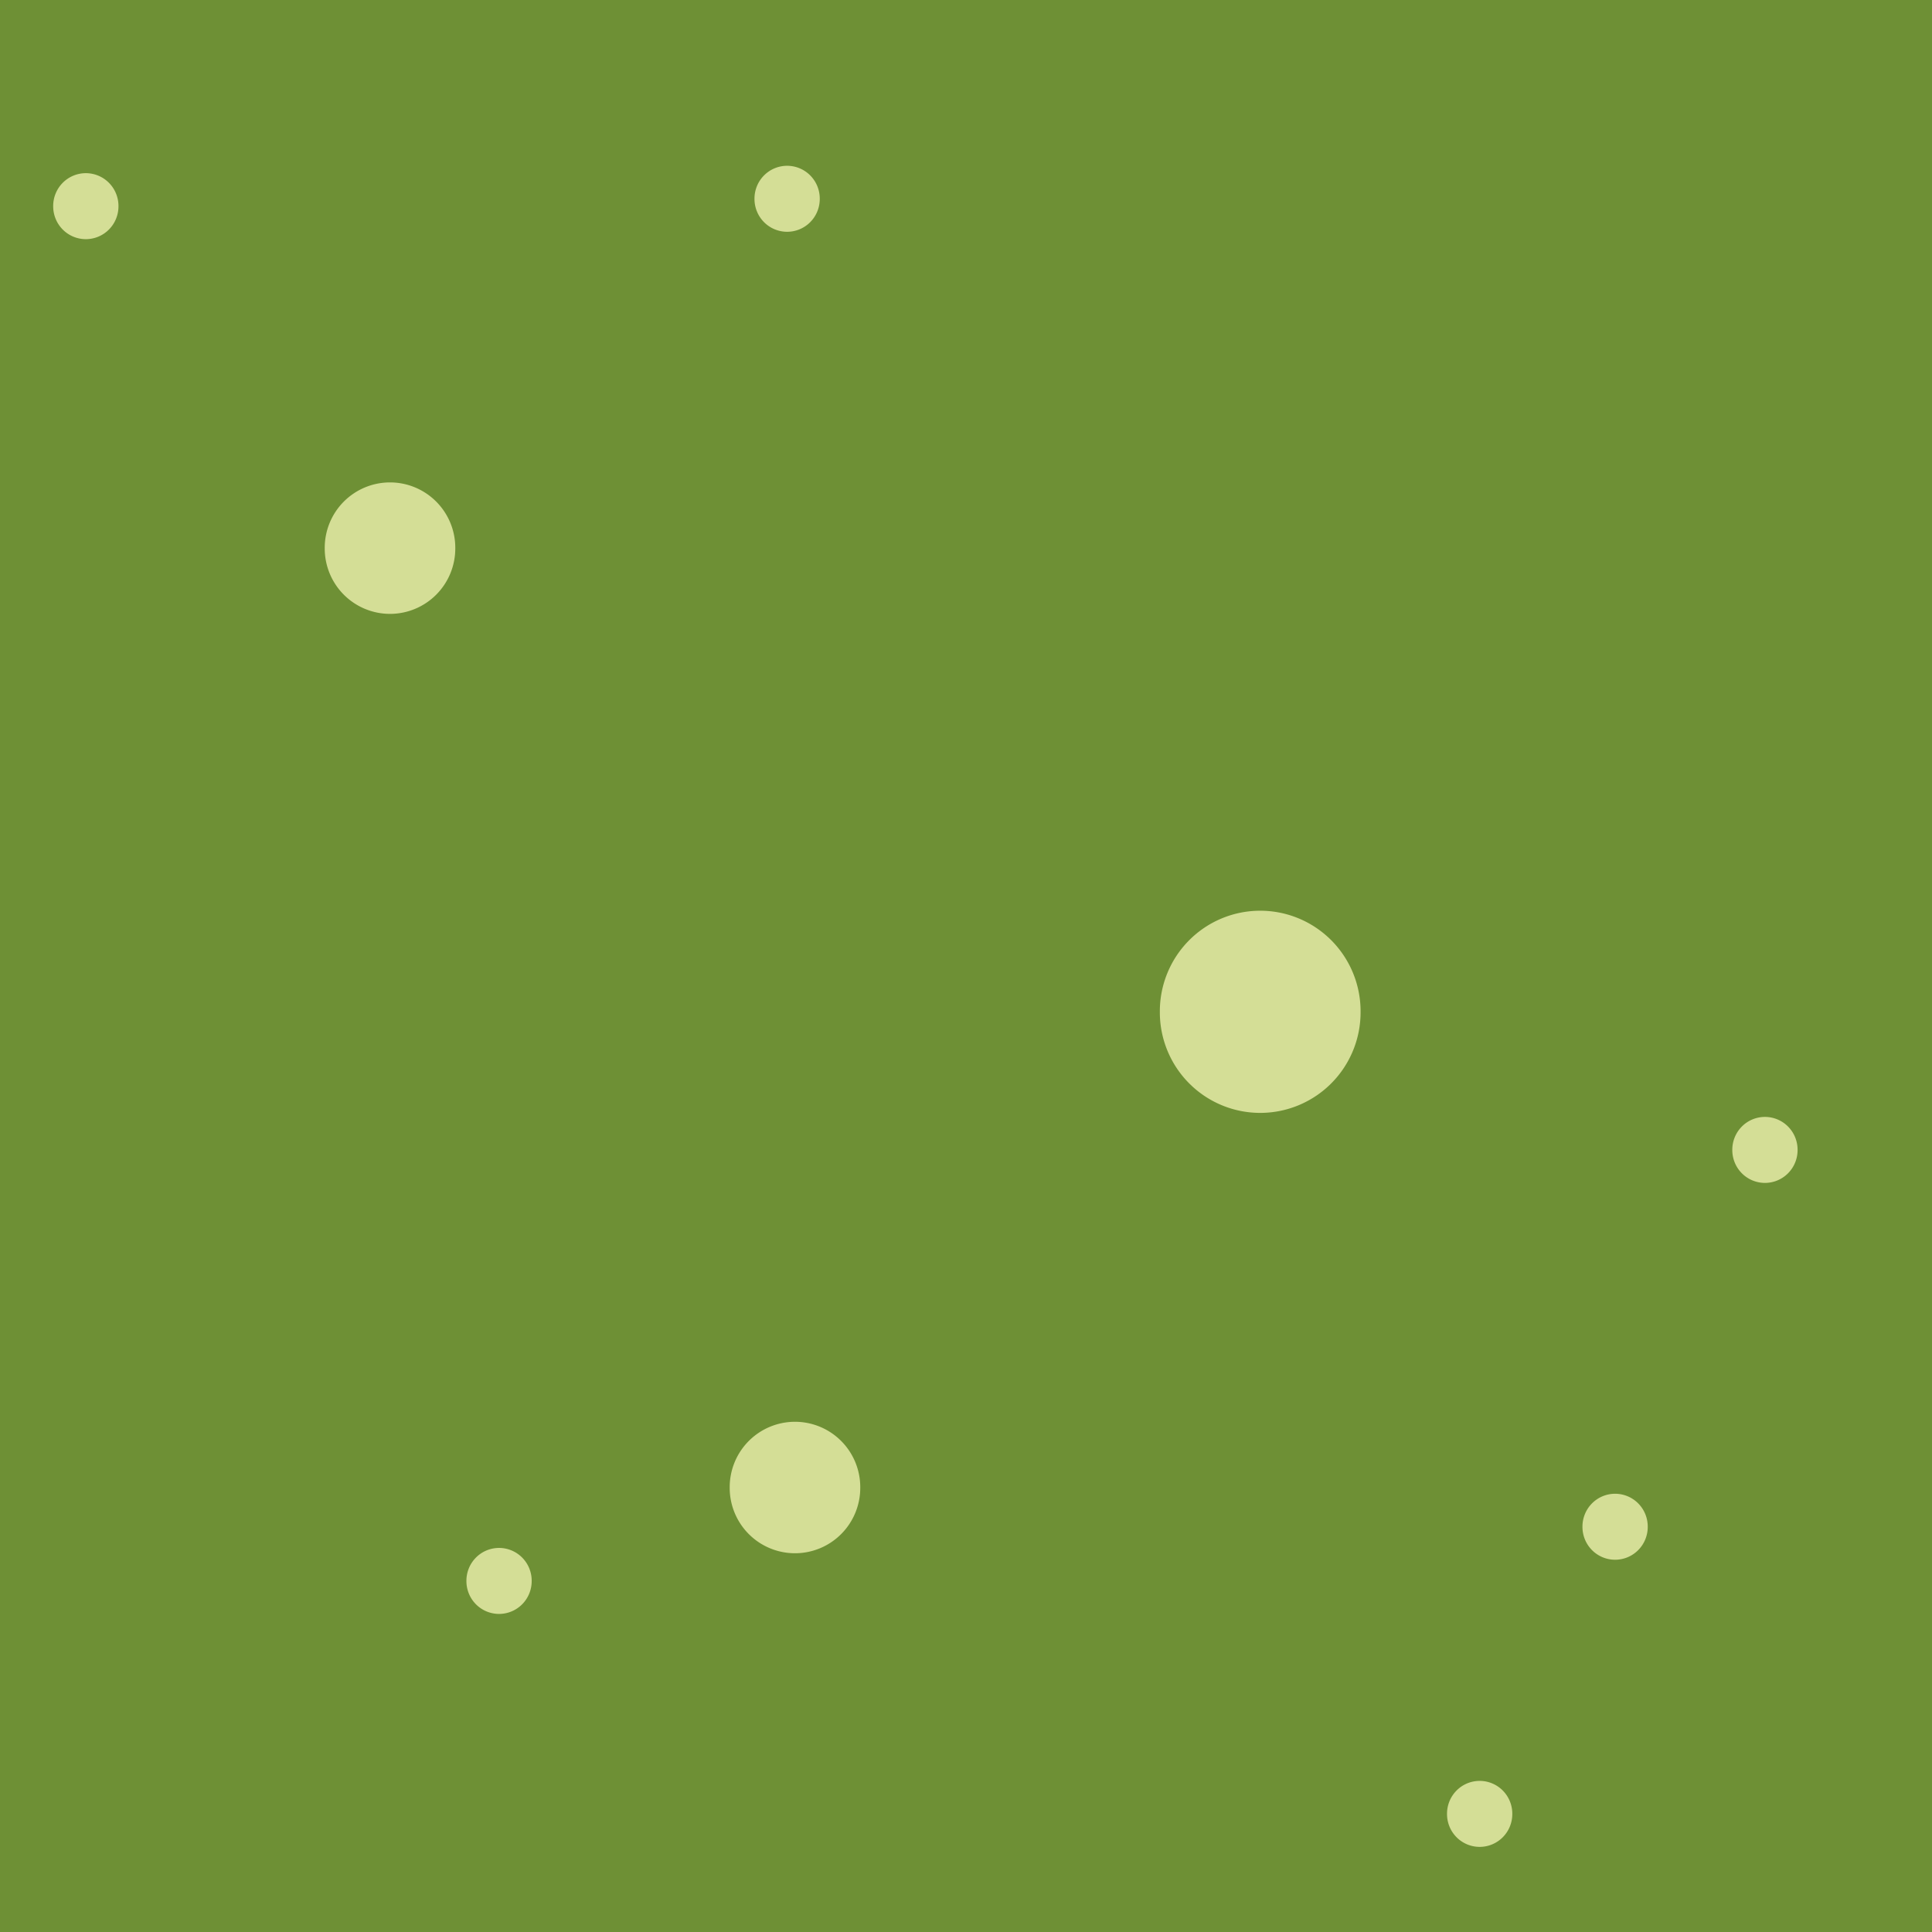<?xml version="1.0" encoding="UTF-8" standalone="no"?>
<!-- Created with Inkscape (http://www.inkscape.org/) -->

<svg
   xmlns:dc="http://purl.org/dc/elements/1.1/"
   xmlns:cc="http://creativecommons.org/ns#"
   xmlns:rdf="http://www.w3.org/1999/02/22-rdf-syntax-ns#"
   xmlns:svg="http://www.w3.org/2000/svg"
   xmlns="http://www.w3.org/2000/svg"
   xmlns:xlink="http://www.w3.org/1999/xlink"
   xmlns:sodipodi="http://sodipodi.sourceforge.net/DTD/sodipodi-0.dtd"
   xmlns:inkscape="http://www.inkscape.org/namespaces/inkscape"
   width="256"
   height="256"
   id="svg2"
   version="1.1"
   inkscape:version="0.48.2 r9819"
   sodipodi:docname="liquid-core-04.svg"
   inkscape:export-filename="/home/guillaume/Documents/gamers associate/labo break/base/textures/liquid-core-04.png"
   inkscape:export-xdpi="90"
   inkscape:export-ydpi="90">
  <rect width="100%" height="100%" fill="#333333" stroke="none"/>
  <defs
     id="defs4">
    <radialGradient
       gradientUnits="userSpaceOnUse"
       gradientTransform="matrix(0.704,0.022,-0.042,1.319,5.553,-6.541)"
       r="8.289"
       fy="14.08"
       fx="17.373"
       cy="14.08"
       cx="17.373"
       id="radialGradient3175"
       xlink:href="#linearGradient3169"
       inkscape:collect="always" />
    <inkscape:perspective
       id="perspective10"
       inkscape:persp3d-origin="372.04724 : 350.78739 : 1"
       inkscape:vp_z="744.09448 : 526.18109 : 1"
       inkscape:vp_y="0 : 1000 : 0"
       inkscape:vp_x="0 : 526.18109 : 1"
       sodipodi:type="inkscape:persp3d" />
    <linearGradient
       id="linearGradient3169">
      <stop
         id="stop3171"
         offset="0"
         style="stop-color:#ffffff;stop-opacity:1;" />
      <stop
         id="stop3173"
         offset="1"
         style="stop-color:#00aa36;stop-opacity:1;" />
    </linearGradient>
  </defs>
  <sodipodi:namedview
     id="base"
     pagecolor="#ffffff"
     bordercolor="#666666"
     borderopacity="1.0"
     inkscape:pageopacity="0.0"
     inkscape:pageshadow="2"
     inkscape:zoom="1.393"
     inkscape:cx="156.38203"
     inkscape:cy="92.229626"
     inkscape:document-units="px"
     inkscape:current-layer="layer1"
     showgrid="false"
     inkscape:window-width="1280"
     inkscape:window-height="776"
     inkscape:window-x="0"
     inkscape:window-y="24"
     inkscape:window-maximized="1"
     showguides="true"
     inkscape:guide-bbox="true" />
  <g
     inkscape:label="Calque 1"
     inkscape:groupmode="layer"
     id="layer1"
     transform="translate(0,-796.362)">
    <rect
       style="opacity:0.5;color:#000000;fill:#abee38;fill-opacity:1;fill-rule:nonzero;stroke:none;stroke-width:1;marker:none;visibility:visible;display:inline;overflow:visible;enable-background:accumulate"
       id="rect3004"
       width="256"
       height="256"
       x="0"
       y="796.362"
       ry="0" />
    <path
       sodipodi:type="arc"
       style="opacity:0.7;color:#000000;fill:#ffffc0;fill-opacity:1;fill-rule:nonzero;stroke:none;stroke-width:1;marker:none;visibility:visible;display:inline;overflow:visible;enable-background:accumulate"
       id="path3848"
       sodipodi:cx="-188.32492"
       sodipodi:cy="228.58882"
       sodipodi:rx="36.040619"
       sodipodi:ry="34.517776"
       d="m -152.284,228.589 a 36.041,34.518 0 1 1 -72.081,0 36.041,34.518 0 1 1 72.081,0 z"
       transform="matrix(0.12,0,0,0.126,126.897,793.9)" />
    <path
       sodipodi:type="arc"
       style="opacity:0.7;color:#000000;fill:#ffffc0;fill-opacity:1;fill-rule:nonzero;stroke:none;stroke-width:1;marker:none;visibility:visible;display:inline;overflow:visible;enable-background:accumulate"
       id="path3848-4"
       sodipodi:cx="-188.32492"
       sodipodi:cy="228.58882"
       sodipodi:rx="36.040619"
       sodipodi:ry="34.517776"
       d="m -152.284,228.589 a 36.041,34.518 0 1 1 -72.081,0 36.041,34.518 0 1 1 72.081,0 z"
       transform="matrix(0.12,0,0,0.126,218.662,1007.909)" />
    <path
       sodipodi:type="arc"
       style="opacity:0.7;color:#000000;fill:#ffffc0;fill-opacity:1;fill-rule:nonzero;stroke:none;stroke-width:1;marker:none;visibility:visible;display:inline;overflow:visible;enable-background:accumulate"
       id="path3848-0"
       sodipodi:cx="-188.32492"
       sodipodi:cy="228.58882"
       sodipodi:rx="36.040619"
       sodipodi:ry="34.517776"
       d="m -152.284,228.589 a 36.041,34.518 0 1 1 -72.081,0 36.041,34.518 0 1 1 72.081,0 z"
       transform="matrix(0.12,0,0,0.126,236.608,969.862)" />
    <path
       sodipodi:type="arc"
       style="opacity:0.7;color:#000000;fill:#ffffc0;fill-opacity:1;fill-rule:nonzero;stroke:none;stroke-width:1;marker:none;visibility:visible;display:inline;overflow:visible;enable-background:accumulate"
       id="path3848-42"
       sodipodi:cx="-188.32492"
       sodipodi:cy="228.58882"
       sodipodi:rx="36.040619"
       sodipodi:ry="34.517776"
       d="m -152.284,228.589 a 36.041,34.518 0 1 1 -72.081,0 36.041,34.518 0 1 1 72.081,0 z"
       transform="matrix(0.12,0,0,0.126,256.463,919.929)" />
    <path
       sodipodi:type="arc"
       style="opacity:0.7;color:#000000;fill:#ffffc0;fill-opacity:1;fill-rule:nonzero;stroke:none;stroke-width:1;marker:none;visibility:visible;display:inline;overflow:visible;enable-background:accumulate"
       id="path3848-9"
       sodipodi:cx="-188.32492"
       sodipodi:cy="228.58882"
       sodipodi:rx="36.040619"
       sodipodi:ry="34.517776"
       d="m -152.284,228.589 a 36.041,34.518 0 1 1 -72.081,0 36.041,34.518 0 1 1 72.081,0 z"
       transform="matrix(0.24,0,0,0.251,96.876,811.618)" />
    <path
       sodipodi:type="arc"
       style="opacity:0.7;color:#000000;fill:#ffffc0;fill-opacity:1;fill-rule:nonzero;stroke:none;stroke-width:1;marker:none;visibility:visible;display:inline;overflow:visible;enable-background:accumulate"
       id="path3848-9-6"
       sodipodi:cx="-188.32492"
       sodipodi:cy="228.58882"
       sodipodi:rx="36.040619"
       sodipodi:ry="34.517776"
       d="m -152.284,228.589 a 36.041,34.518 0 1 1 -72.081,0 36.041,34.518 0 1 1 72.081,0 z"
       transform="matrix(0.24,0,0,0.251,150.537,936.09)" />
    <path
       sodipodi:type="arc"
       style="opacity:0.7;color:#000000;fill:#ffffc0;fill-opacity:1;fill-rule:nonzero;stroke:none;stroke-width:1;marker:none;visibility:visible;display:inline;overflow:visible;enable-background:accumulate"
       id="path3848-0-0"
       sodipodi:cx="-188.32492"
       sodipodi:cy="228.58882"
       sodipodi:rx="36.040619"
       sodipodi:ry="34.517776"
       d="m -152.284,228.589 a 36.041,34.518 0 1 1 -72.081,0 36.041,34.518 0 1 1 72.081,0 z"
       transform="matrix(0.12,0,0,0.126,88.726,977.041)" />
    <path
       sodipodi:type="arc"
       style="opacity:0.7;color:#000000;fill:#ffffc0;fill-opacity:1;fill-rule:nonzero;stroke:none;stroke-width:1;marker:none;visibility:visible;display:inline;overflow:visible;enable-background:accumulate"
       id="path3848-9-6-1"
       sodipodi:cx="-188.32492"
       sodipodi:cy="228.58882"
       sodipodi:rx="36.040619"
       sodipodi:ry="34.517776"
       d="m -152.284,228.589 a 36.041,34.518 0 1 1 -72.081,0 36.041,34.518 0 1 1 72.081,0 z"
       transform="matrix(0.369,0,0,0.386,236.477,842.196)" />
    <path
       sodipodi:type="arc"
       style="opacity:0.7;color:#000000;fill:#ffffc0;fill-opacity:1;fill-rule:nonzero;stroke:none;stroke-width:1;marker:none;visibility:visible;display:inline;overflow:visible;enable-background:accumulate"
       id="path3848-8"
       sodipodi:cx="-188.32492"
       sodipodi:cy="228.58882"
       sodipodi:rx="36.040619"
       sodipodi:ry="34.517776"
       d="m -152.284,228.589 a 36.041,34.518 0 1 1 -72.081,0 36.041,34.518 0 1 1 72.081,0 z"
       transform="matrix(0.12,0,0,0.126,33.972,794.878)" />
  </g>
</svg>
